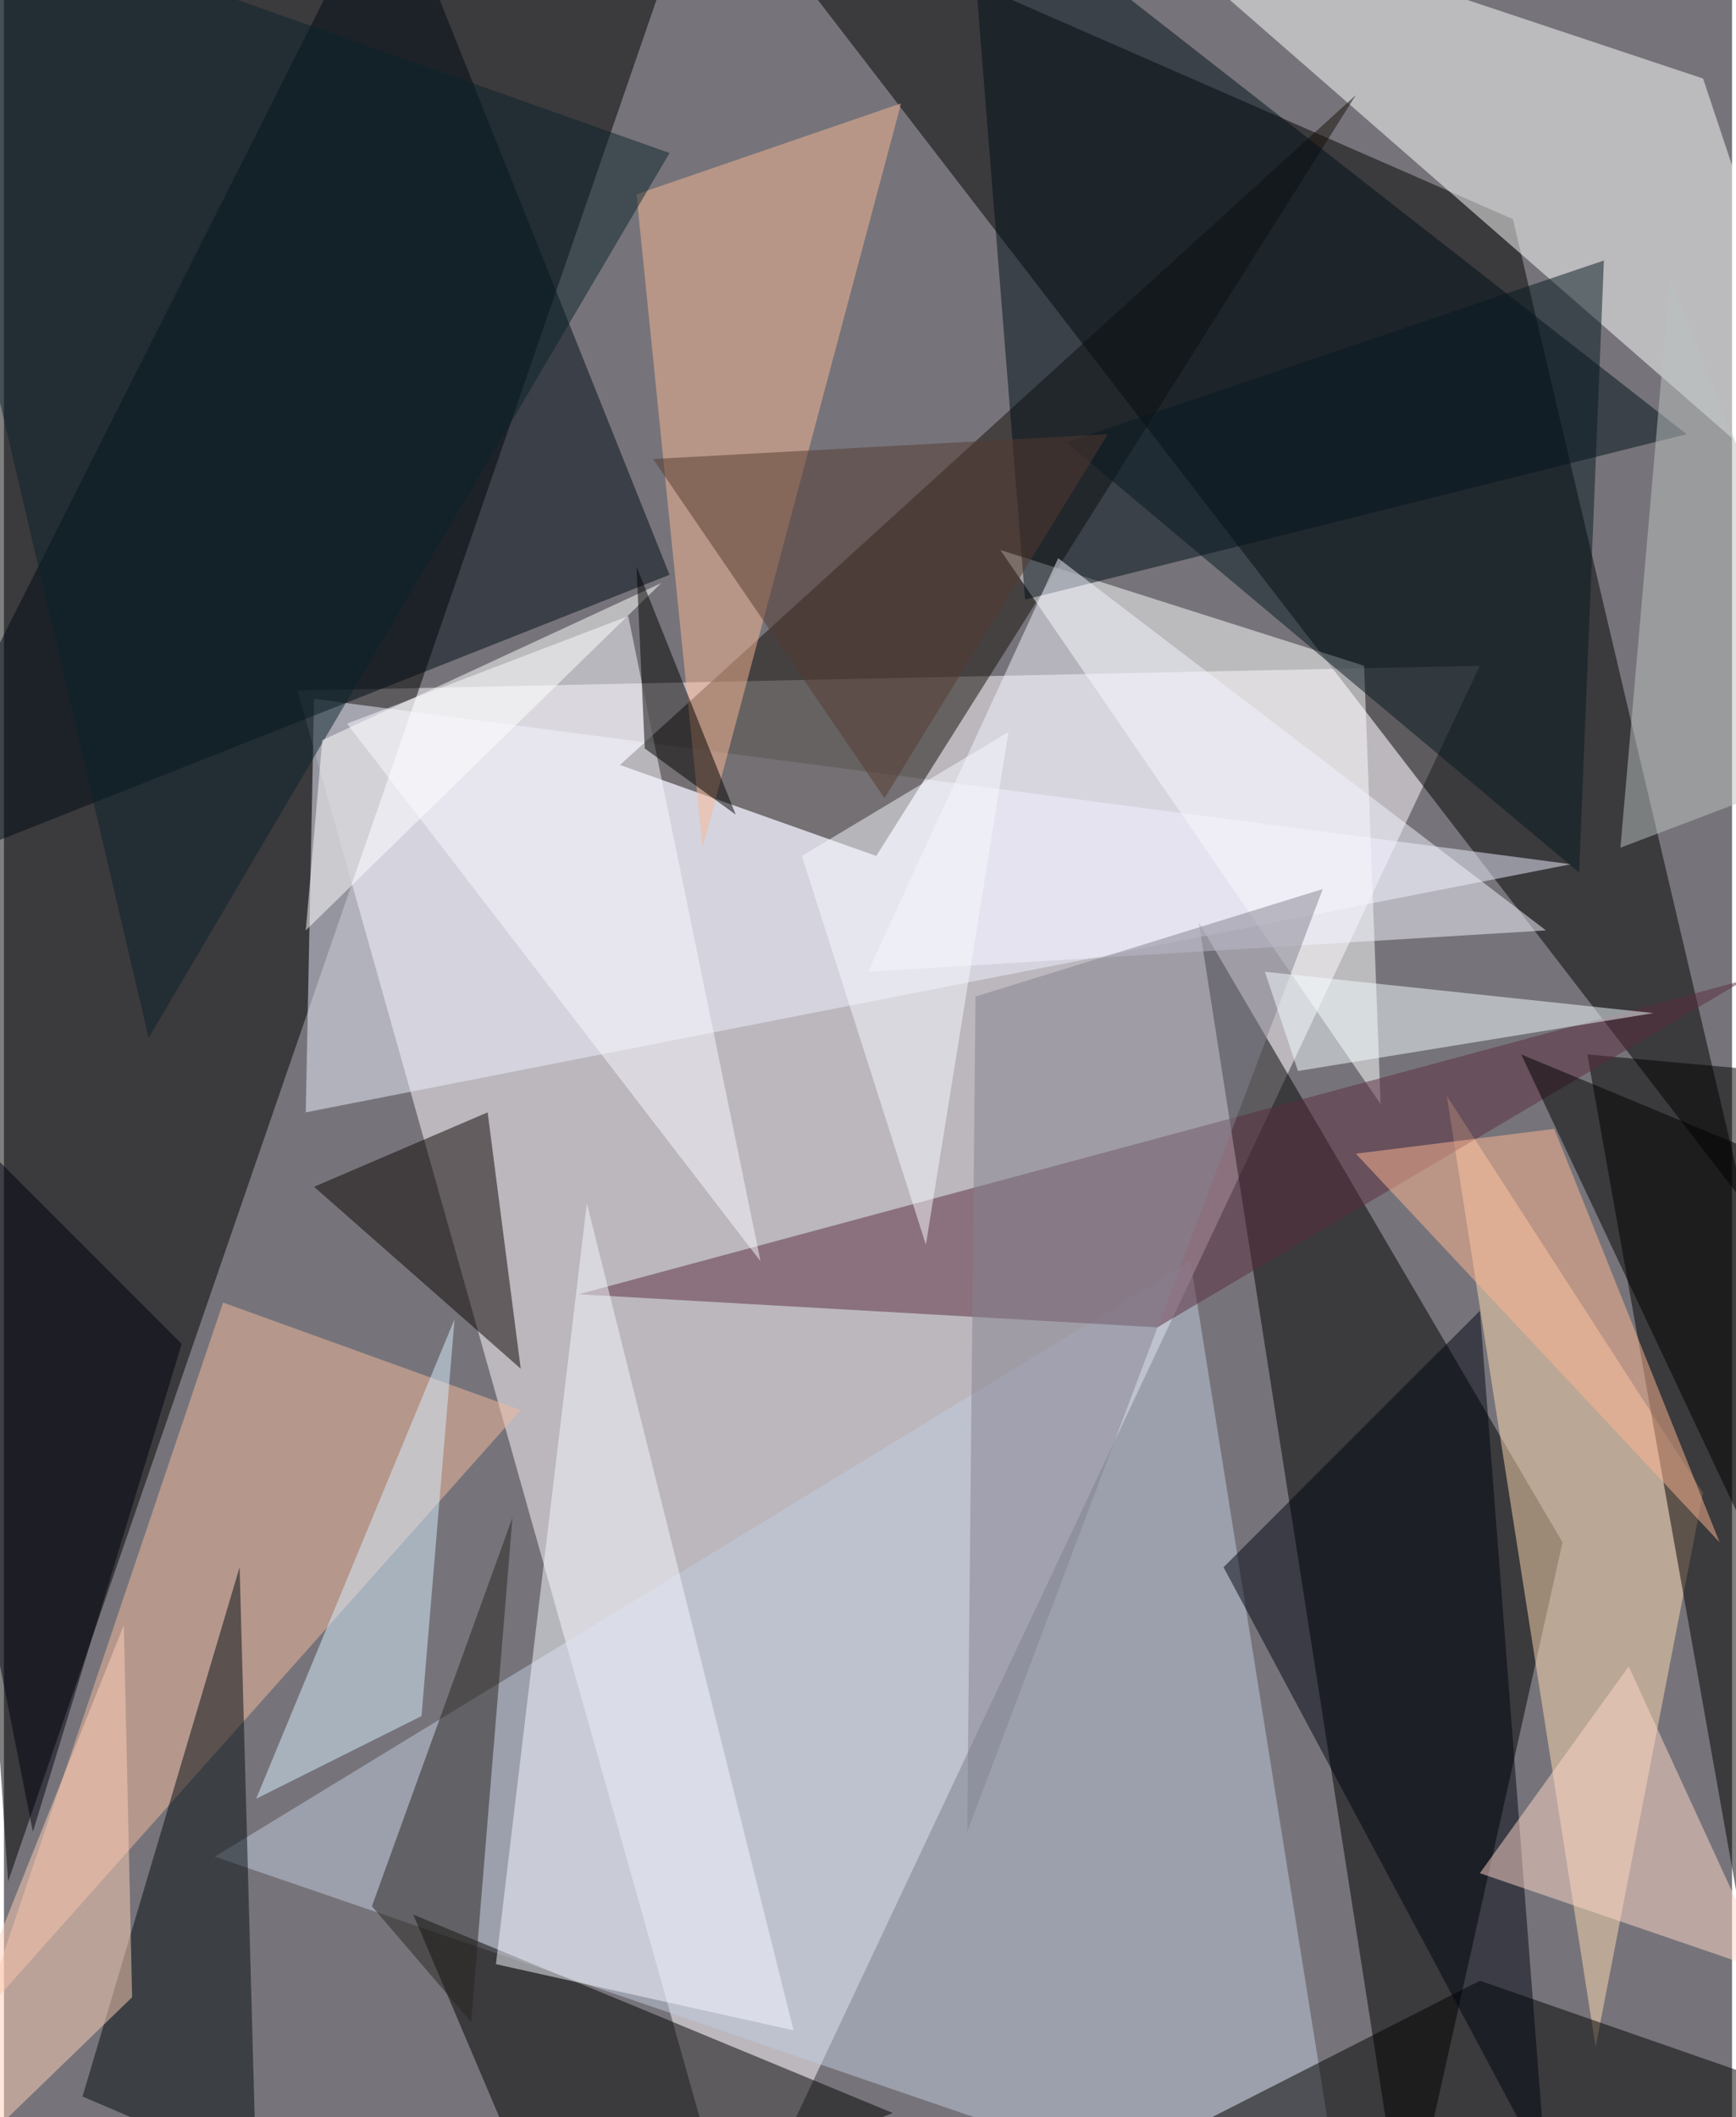<svg xmlns="http://www.w3.org/2000/svg" width="228" height="278" viewBox="0 0 836 1024"><path fill="#76747a" d="M0 0h836v1024H0z"/><g fill-opacity=".502"><path fill="#fff9ff" d="M354 1086L142 334l572-12z"/><path d="M326-30L2 910-62-42zm20-32l384 168 112 476zm332 1148L578 446l176 300z"/><path fill="#c1ccdf" d="M650 1086L102 898l472-288z"/><path fill="#fff" d="M822 38L522-62l376 328z"/><path fill="#eeefff" d="M150 338l-4 200 612-120z"/><path fill="#150e08" d="M422 414L654 46 298 370z"/><path d="M198 926l232 96-164 64z"/><path fill="#ffdaaf" d="M770 990l52-268-124-192z"/><path fill="#000a14" d="M322 278L-62 430 186-62z"/><path d="M850 982l48-460-132-12z"/><path fill="#fff" d="M666 534L482 266l176 56z"/><path fill="#5b2c3f" d="M842 474L558 642l-280-16z"/><path fill="#f4ba9e" d="M-10 974l116-344 144 52z"/><path fill="#000f18" d="M814 210l-320 80-28-352z"/><path d="M502 1066l396-44-184-64z"/><path fill="#fab894" d="M338 410L306 94l128-44z"/><path fill="#f6f8ff" d="M238 950l144 32-100-400z"/><path fill="#0d0502" d="M150 574l100 88-16-124z"/><path fill="#030c10" d="M122 1050l-8-292-76 256z"/><path fill="#f9faff" d="M166 350l136-52 64 312z"/><path fill="#000412" d="M590 758l124-124 32 416z"/><path fill="#f4f4ff" d="M510 270l236 180-328 20z"/><path fill="#d7f0ff" d="M218 638l-96 232 80-40z"/><path fill="#838190" d="M470 482l168-52-172 456z"/><path fill="#ffd7c9" d="M714 906l140 48-68-148z"/><path fill="#292421" d="M178 922l68-188-20 244z"/><path fill="#ffcfb7" d="M62 966l-124 120L58 786z"/><path fill="#071921" d="M774 126l-12 296-248-208z"/><path fill="#f4fdff" d="M626 518l-16-48 188 20z"/><path fill="#ffb692" d="M830 746L654 558l96-12z"/><path fill="#0b222a" d="M-62-62L70 502 322 74z"/><path d="M898 858V578l-164-68z"/><path fill="#000010" d="M-62 502L86 650 14 886z"/><path fill="#bcc2c0" d="M806 134l-24 276 116-44z"/><path fill="#fff" d="M154 358l-8 92 172-168z"/><path fill="#f7f9ff" d="M386 414l100-60-40 248z"/><path d="M306 274l4 88 44 32z"/><path fill="#543a30" d="M314 222l220-12-108 176z"/></g></svg>